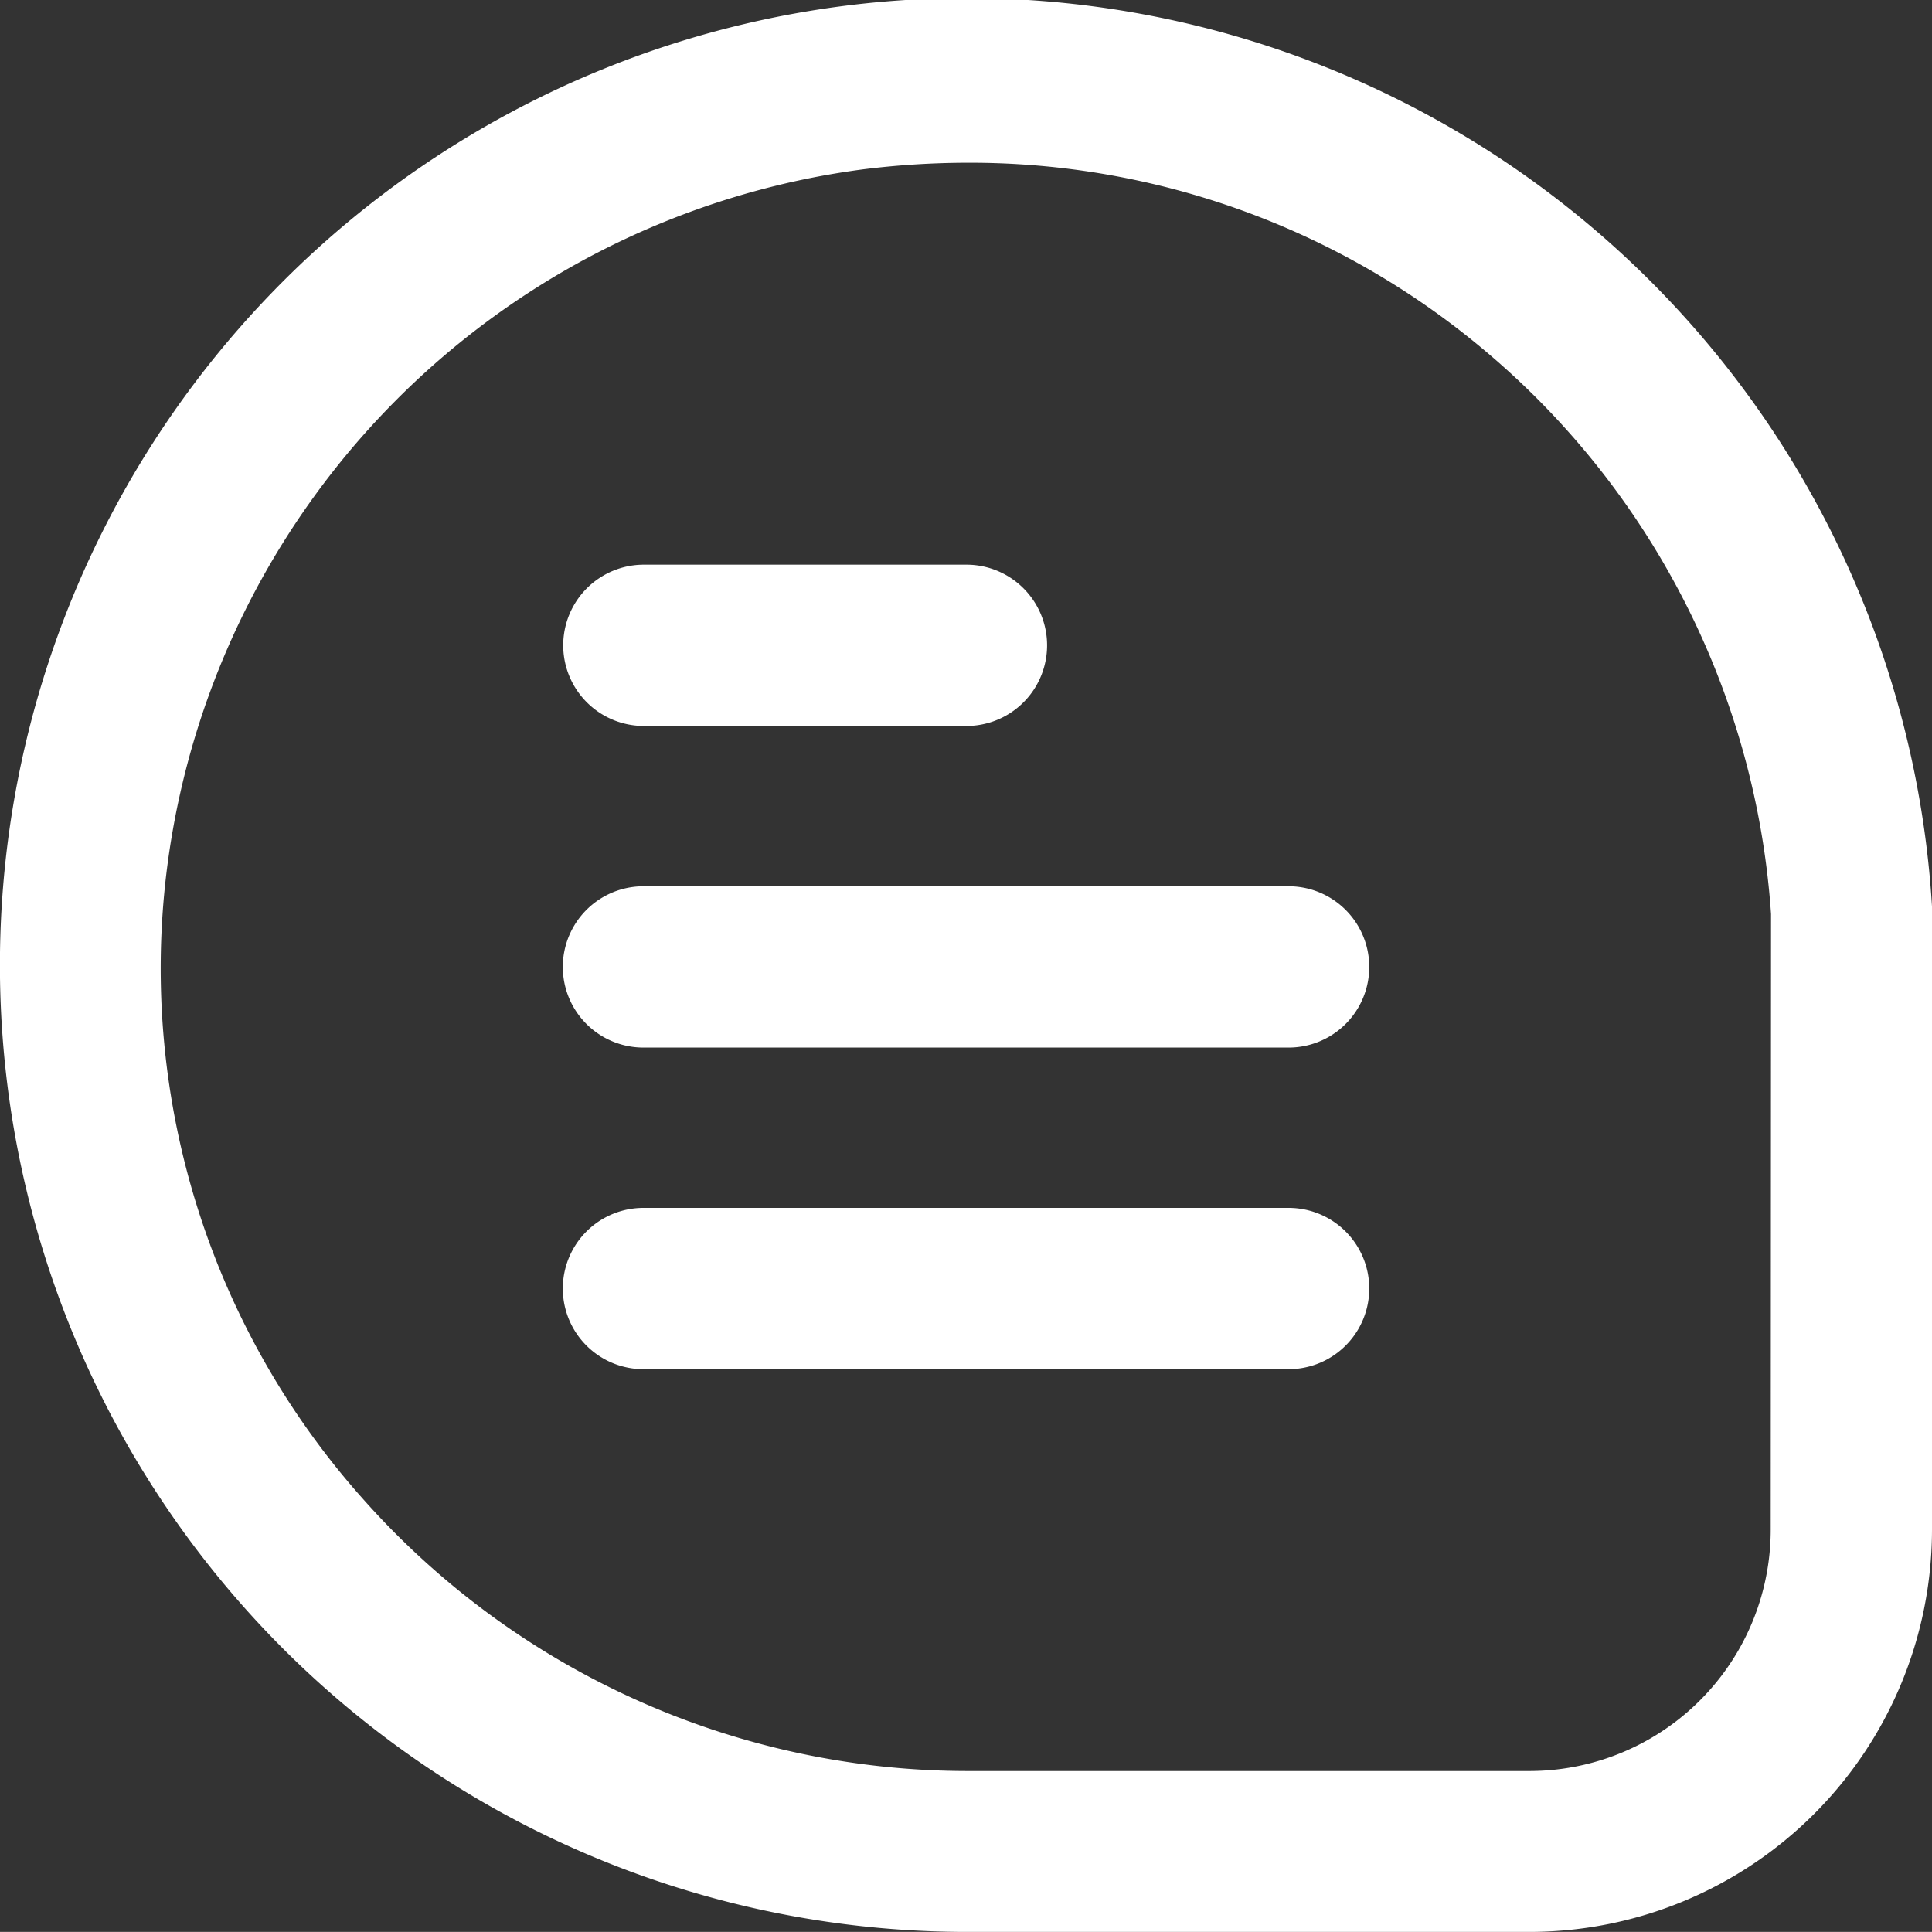 <svg id="comment_1_" data-name="comment (1)" xmlns="http://www.w3.org/2000/svg" width="23.957" height="23.956" viewBox="0 0 23.957 23.956">
  <rect x="0" y="0" width="23.957" height="23.956" fill="#333333" stroke="none"/>
  <path id="Path_1429" data-name="Path 1429" d="M23.956,11.215A11.99,11.99,0,1,0,11.995,23.932h6.97a4.993,4.993,0,0,0,4.991-4.986Zm-2,7.731a2.993,2.993,0,0,1-2.995,2.991h-6.97A10.027,10.027,0,0,1,4.533,18.6a9.882,9.882,0,0,1-2.471-7.792A10.019,10.019,0,0,1,10.7,2.076,10.555,10.555,0,0,1,12,1.994a9.909,9.909,0,0,1,6.367,2.293A10.009,10.009,0,0,1,21.96,11.31Z" transform="translate(0.001 0.024)" fill="#fff"/>
  <path id="Path_1430" data-name="Path 1430" d="M8,9h4a1,1,0,0,0,0-2H8A1,1,0,0,0,8,9Z" transform="translate(-0.016 0.002)" fill="#fff"/>
  <path id="Path_1431" data-name="Path 1431" d="M16,11H8a1,1,0,0,0,0,2h8a1,1,0,0,0,0-2Z" transform="translate(-0.021 -0.01)" fill="#fff"/>
  <path id="Path_1432" data-name="Path 1432" d="M16,15H8a1,1,0,0,0,0,2h8a1,1,0,0,0,0-2Z" transform="translate(-0.021 -0.022)" fill="#fff"/>
</svg>
